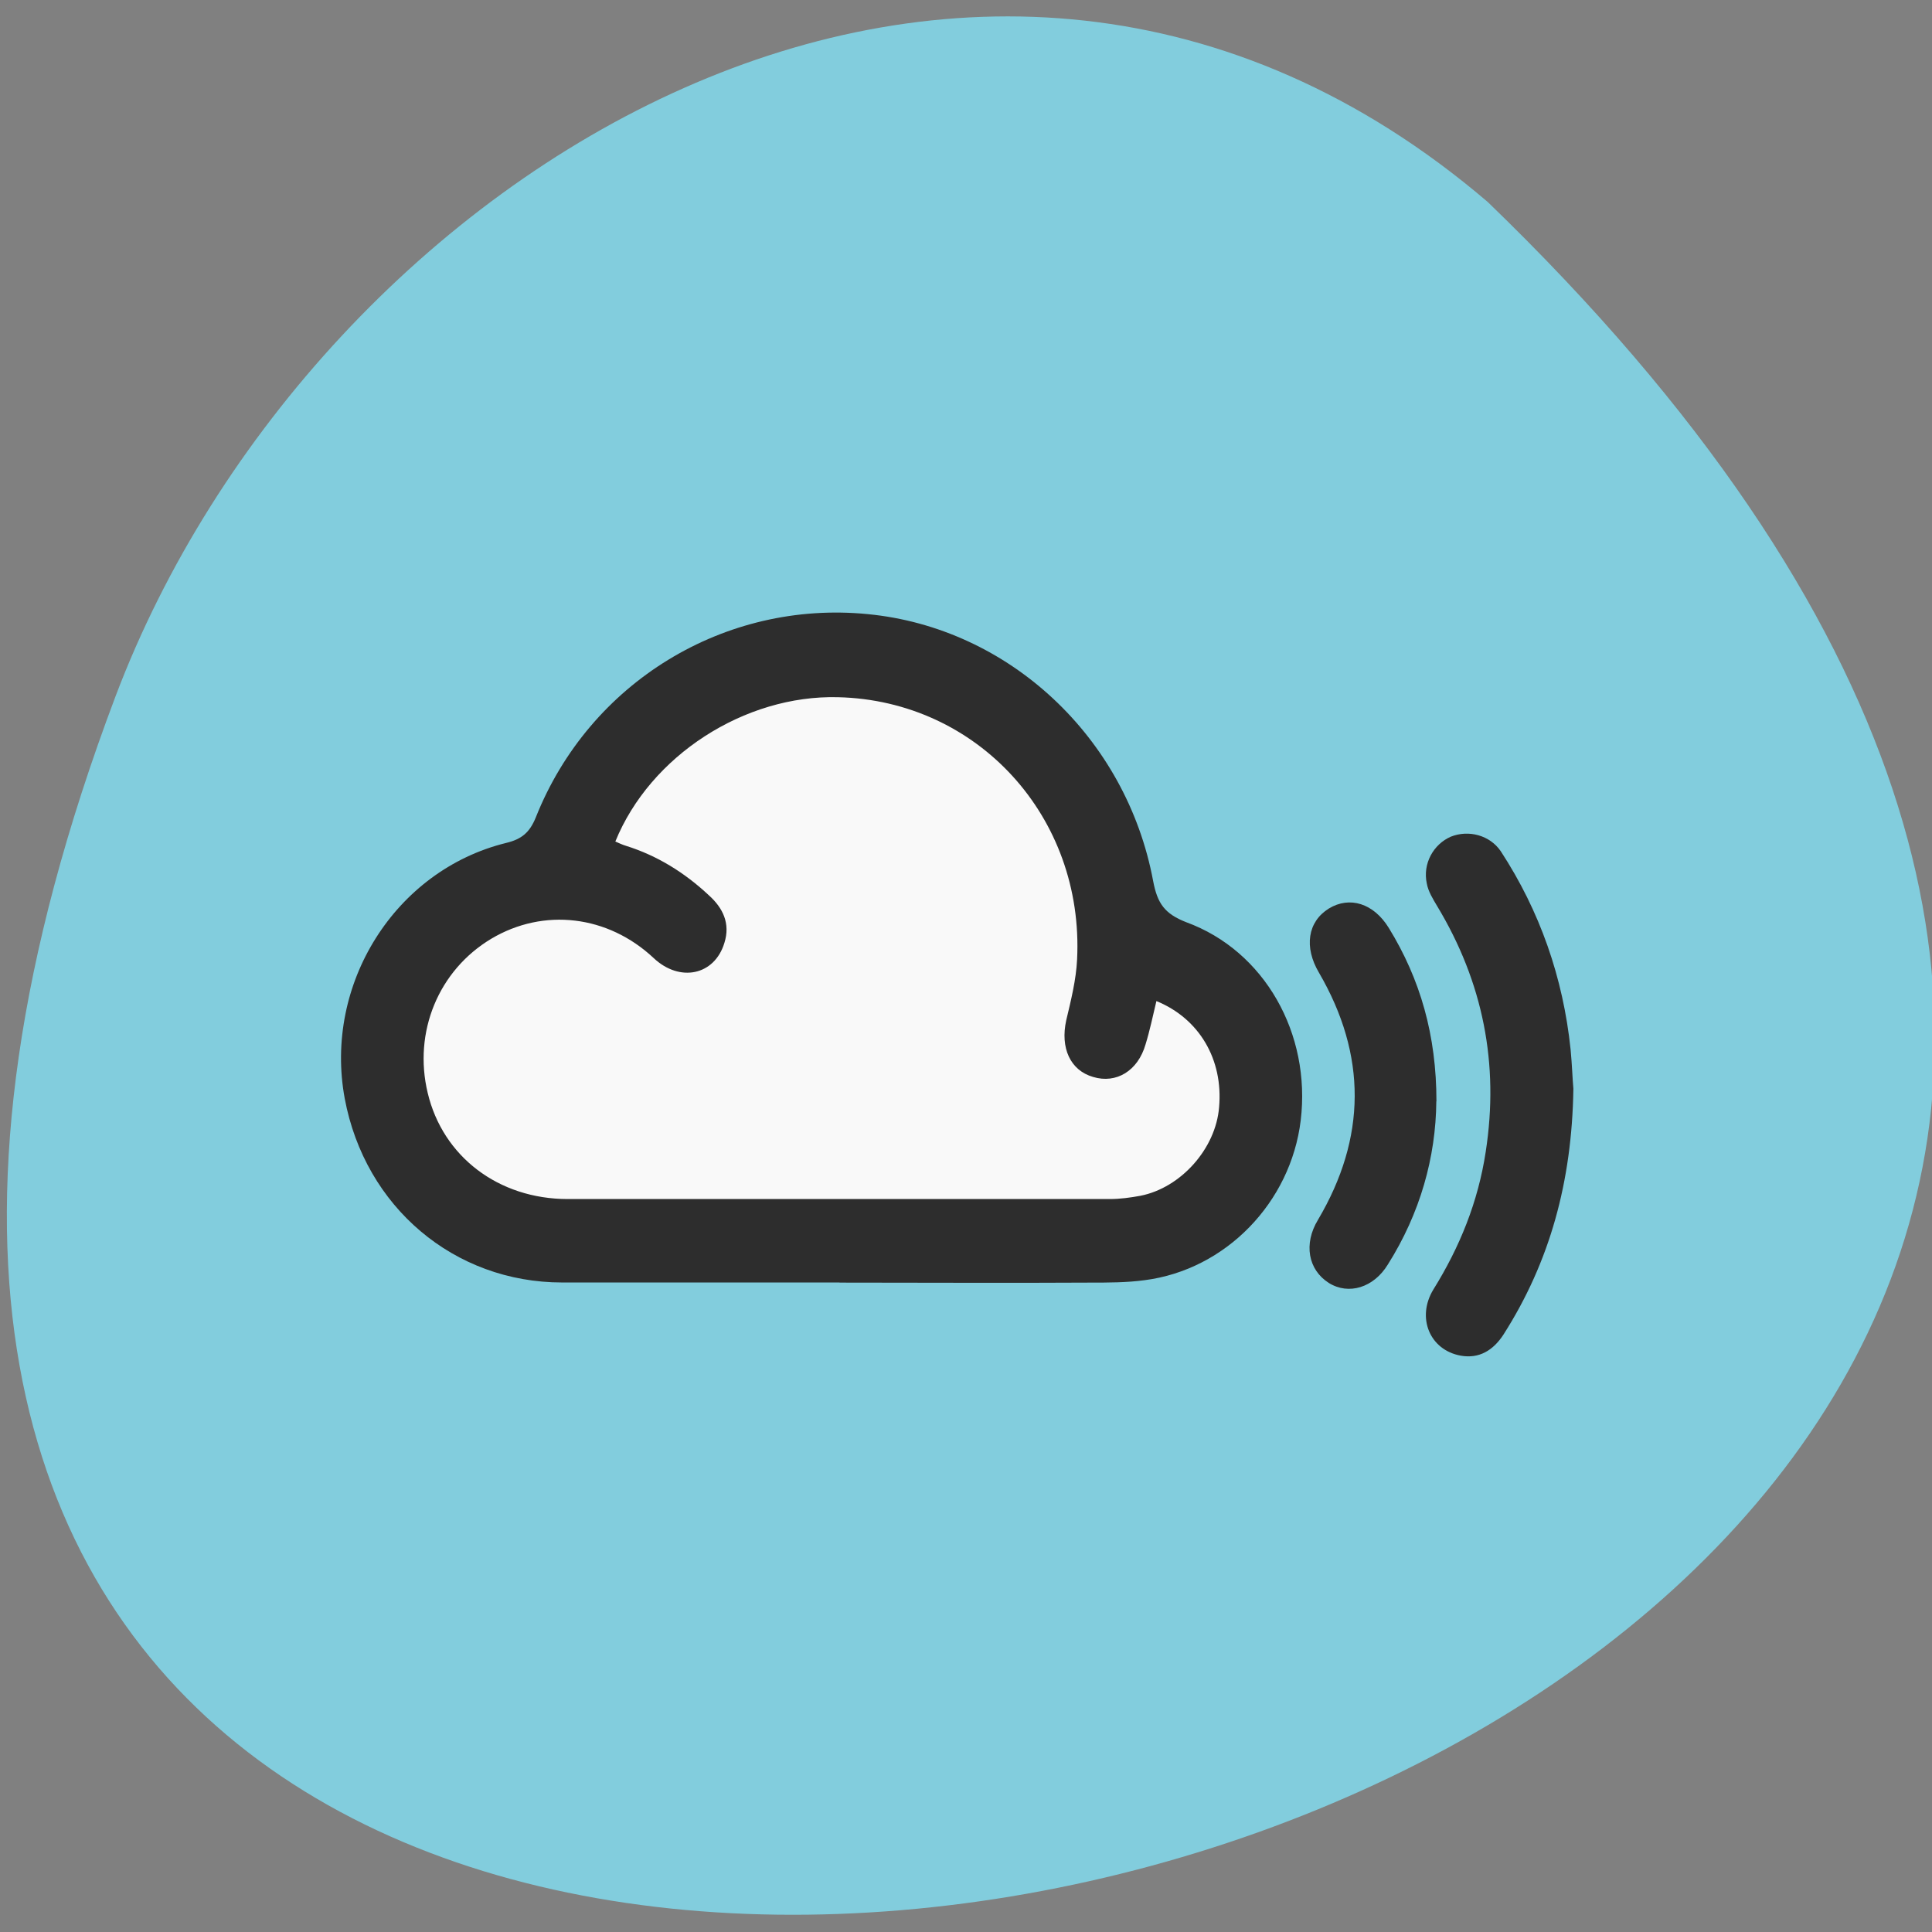 <svg xmlns="http://www.w3.org/2000/svg" viewBox="0 0 16 16"><rect x="0" y="0" width="16" height="16" fill="#808080" stroke="none"/><path d="m 12.32 1.672 c 14.316 13.816 -17.957 21.566 -11.363 4.094 c 1.645 -4.348 7.117 -7.719 11.363 -4.094" fill="#82cddd"/><g fill-rule="evenodd"><path d="m 7.168 5.316 l -1.691 0.719 l -2.105 2.141 l 0.254 1.613 l 1.902 0.559 l 4.621 -0.086 l 0.238 -1.965 l -1.078 -0.945 l -1.285 -1.824" fill="#f9f9f9"/><g fill="#2d2d2d"><path d="m 6.953 10.621 h -2.297 c -0.895 0 -1.633 -0.625 -1.801 -1.523 c -0.176 -0.949 0.418 -1.891 1.336 -2.117 c 0.129 -0.031 0.195 -0.086 0.246 -0.211 c 0.445 -1.121 1.566 -1.801 2.75 -1.684 c 1.168 0.113 2.141 1.02 2.363 2.211 c 0.035 0.184 0.094 0.27 0.273 0.34 c 0.652 0.238 1.035 0.926 0.949 1.641 c -0.082 0.68 -0.621 1.238 -1.293 1.324 c -0.148 0.02 -0.301 0.02 -0.449 0.02 c -0.691 0.004 -1.387 0 -2.078 0 m 2.625 -2.332 c -0.031 0.129 -0.055 0.246 -0.09 0.359 c -0.063 0.219 -0.242 0.328 -0.434 0.27 c -0.191 -0.055 -0.273 -0.242 -0.223 -0.469 c 0.039 -0.164 0.082 -0.336 0.09 -0.504 c 0.059 -1.18 -0.824 -2.145 -1.98 -2.172 c -0.773 -0.02 -1.555 0.484 -1.844 1.195 c 0.027 0.012 0.059 0.027 0.086 0.035 c 0.262 0.082 0.488 0.223 0.688 0.41 c 0.117 0.105 0.18 0.234 0.129 0.395 c -0.082 0.27 -0.371 0.328 -0.586 0.125 c -0.379 -0.355 -0.91 -0.418 -1.344 -0.16 c -0.438 0.262 -0.648 0.773 -0.527 1.277 c 0.125 0.527 0.586 0.879 1.16 0.879 c 1.496 0 2.992 0 4.488 0 c 0.086 0 0.172 -0.012 0.254 -0.027 c 0.336 -0.066 0.625 -0.391 0.652 -0.734 c 0.035 -0.395 -0.164 -0.734 -0.52 -0.879"/><path d="m 13.03 9.02 c -0.012 0.766 -0.195 1.43 -0.578 2.031 c -0.086 0.133 -0.203 0.203 -0.355 0.176 c -0.258 -0.047 -0.367 -0.316 -0.227 -0.547 c 0.219 -0.352 0.371 -0.727 0.434 -1.141 c 0.113 -0.73 -0.023 -1.406 -0.402 -2.035 c -0.035 -0.059 -0.074 -0.121 -0.086 -0.188 c -0.035 -0.164 0.055 -0.324 0.199 -0.387 c 0.148 -0.059 0.324 -0.012 0.414 0.121 c 0.324 0.496 0.516 1.047 0.578 1.641 c 0.012 0.125 0.016 0.25 0.023 0.324"/><path d="m 11.895 9.121 c -0.004 0.461 -0.133 0.926 -0.402 1.352 c -0.117 0.191 -0.324 0.254 -0.488 0.152 c -0.172 -0.109 -0.211 -0.324 -0.09 -0.523 c 0.402 -0.68 0.406 -1.363 0.008 -2.047 c -0.125 -0.211 -0.094 -0.422 0.082 -0.531 c 0.172 -0.105 0.371 -0.043 0.496 0.16 c 0.262 0.426 0.395 0.891 0.395 1.437"/></g></g></svg>